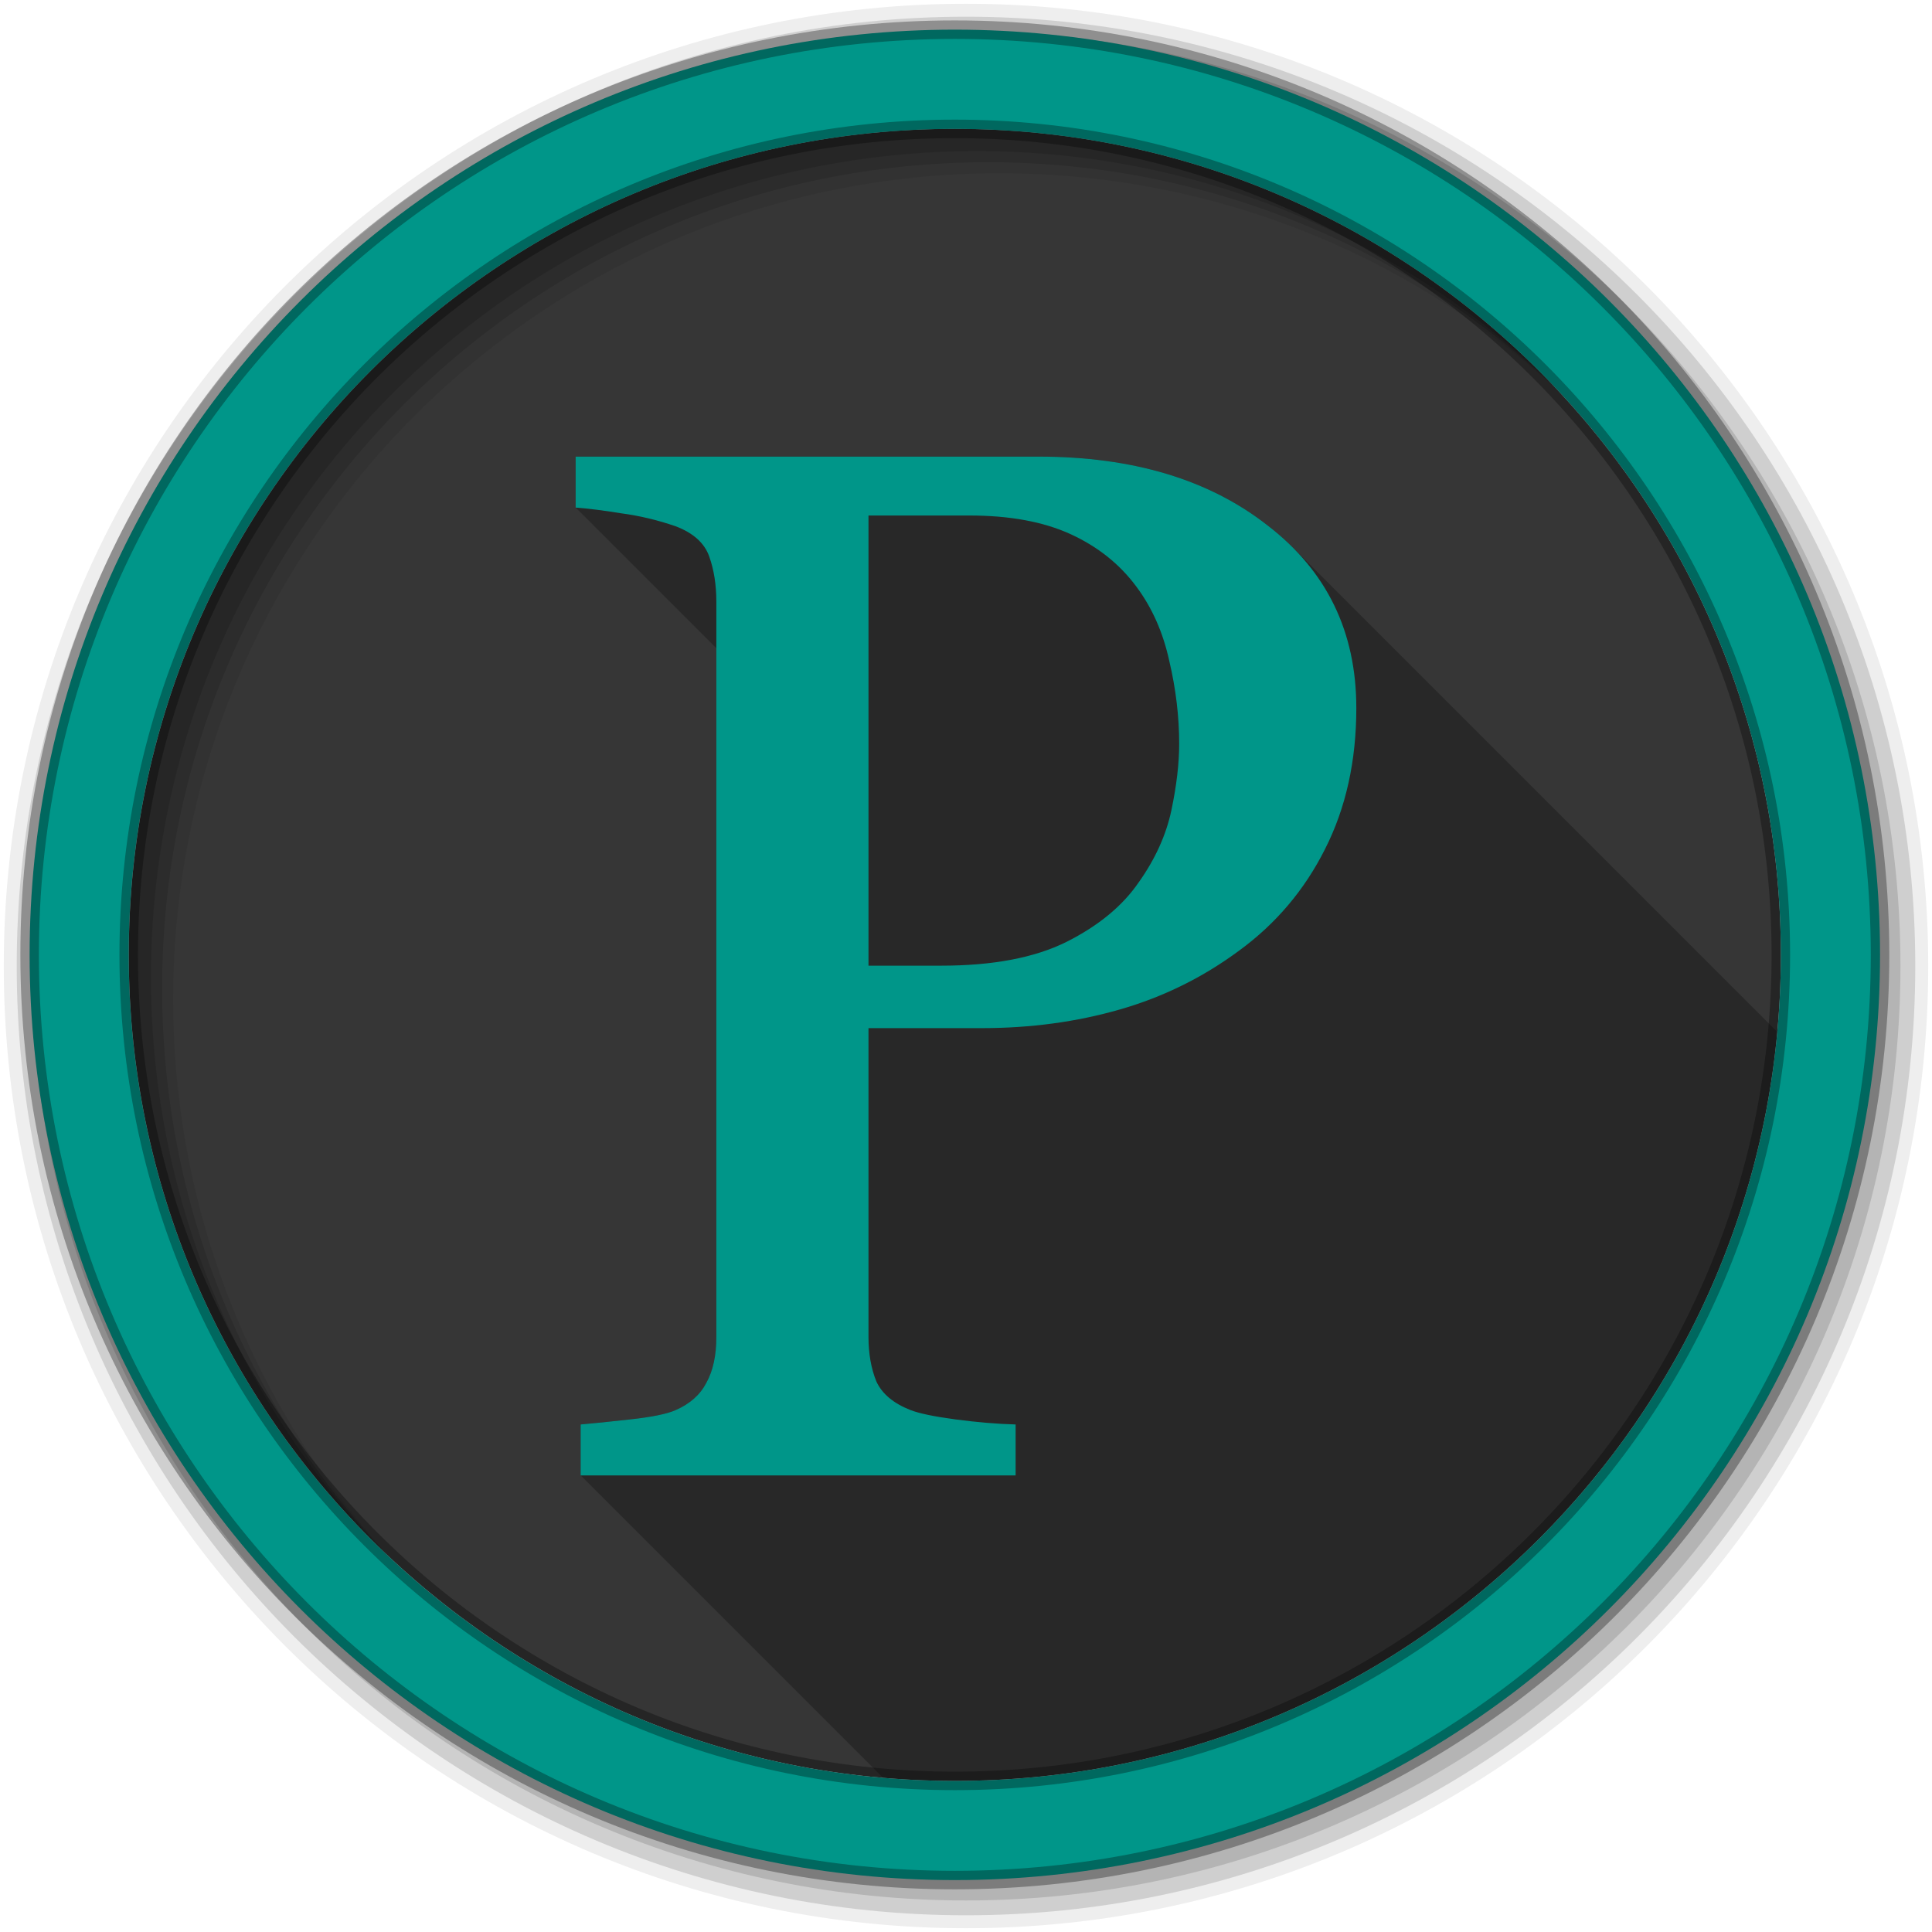 <svg viewBox="0 0 512 512" xmlns="http://www.w3.org/2000/svg">
 <g fill-rule="evenodd">
  <path d="m471.95 253.05c0 120.9-98.01 218.91-218.91 218.91-120.9 0-218.91-98.01-218.91-218.91 0-120.9 98.01-218.91 218.91-218.91 120.9 0 218.91 98.01 218.91 218.91" fill="#363636"/>
  <path d="m256 1c-140.83 0-255 114.17-255 255 0 140.83 114.17 255 255 255 140.83 0 255-114.17 255-255 0-140.83-114.17-255-255-255m8.827 44.931c120.9 0 218.9 98 218.9 218.9 0 120.9-98 218.9-218.9 218.9-120.9 0-218.93-98-218.93-218.9 0-120.9 98.03-218.9 218.93-218.9" fill-opacity=".067"/>
  <g fill-opacity=".129">
   <path d="m256 4.43c-138.94 0-251.57 112.63-251.57 251.57 0 138.94 112.63 251.57 251.57 251.57 138.94 0 251.57-112.63 251.57-251.57 0-138.94-112.63-251.57-251.57-251.57m5.885 38.556c120.9 0 218.9 98 218.9 218.9 0 120.9-98 218.9-218.9 218.9-120.9 0-218.93-98-218.93-218.9 0-120.9 98.03-218.9 218.93-218.9"/>
   <path d="m256 8.36c-136.77 0-247.64 110.87-247.64 247.64 0 136.77 110.87 247.64 247.64 247.64 136.77 0 247.64-110.87 247.64-247.64 0-136.77-110.87-247.64-247.64-247.64m2.942 31.691c120.9 0 218.9 98 218.9 218.9 0 120.9-98 218.9-218.9 218.9-120.9 0-218.93-98-218.93-218.9 0-120.9 98.03-218.9 218.93-218.9"/>
  </g>
  <path d="m253.04 7.86c-135.42 0-245.19 109.78-245.19 245.19 0 135.42 109.78 245.19 245.19 245.19 135.42 0 245.19-109.78 245.19-245.19 0-135.42-109.78-245.19-245.19-245.19m0 26.297c120.9 0 218.9 98 218.9 218.9 0 120.9-98 218.9-218.9 218.9-120.9 0-218.93-98-218.93-218.9 0-120.9 98.03-218.9 218.93-218.9z" fill="#009689" stroke="#000000" stroke-opacity=".31" stroke-width="4.904"/>
 </g>
 <path d="m152.56 121v13.51l37.29 37.29v182.48c0 4.947-.884 9-2.65 12.176-1.641 3.171-4.353 5.583-8.139 7.232-2.271 1.014-6.309 1.841-12.11 2.473-5.678.631-10.03 1.077-13.06 1.332v13.51l80.12 80.12c6.274.54 12.619.834 19.03.834 114.02 0 207.65-87.17 217.95-198.49l-128.45-128.45c-2.01-2.01-4.197-3.926-6.564-5.75-15.521-12.178-35.777-18.267-60.762-18.268h-122.65" opacity=".25"/>
 <path d="m359.44 187.6c0 14.08-2.777 26.576-8.329 37.485-5.426 10.782-12.998 19.725-22.714 26.829-9.59 7.104-20.13 12.305-31.61 15.603-11.484 3.299-23.661 4.948-36.532 4.948h-30.1v81.82c0 4.439.698 8.372 2.082 11.797 1.514 3.298 4.542 5.835 9.09 7.611 2.271.887 6.246 1.712 11.925 2.473 5.804.764 11.1 1.205 15.899 1.332v13.51h-115.27v-13.51c3.03-.255 7.382-.701 13.06-1.332 5.805-.632 9.843-1.459 12.11-2.473 3.785-1.649 6.499-4.06 8.139-7.231 1.766-3.172 2.65-7.231 2.65-12.178v-194.84c0-4.44-.629-8.436-1.893-11.988-1.262-3.552-4.227-6.216-8.896-7.991-4.795-1.649-9.59-2.791-14.385-3.425-4.669-.764-8.707-1.268-12.11-1.523v-13.509h122.65c24.985 0 45.24 6.089 60.76 18.267 15.647 12.05 23.471 28.16 23.471 48.33m-57.54 46.05c4.29-6.089 7.13-12.368 8.518-18.838 1.388-6.596 2.082-12.494 2.082-17.695 0-7.23-.883-14.588-2.65-22.07-1.641-7.484-4.543-14.02-8.707-19.598-4.416-5.962-10.222-10.592-17.414-13.891-7.193-3.298-16.15-4.947-26.878-4.947h-26.689v119.3h19.306c13.628 0 24.67-2.092 33.12-6.279 8.581-4.313 15.02-9.641 19.306-15.983" fill="#009689"/>
</svg>
